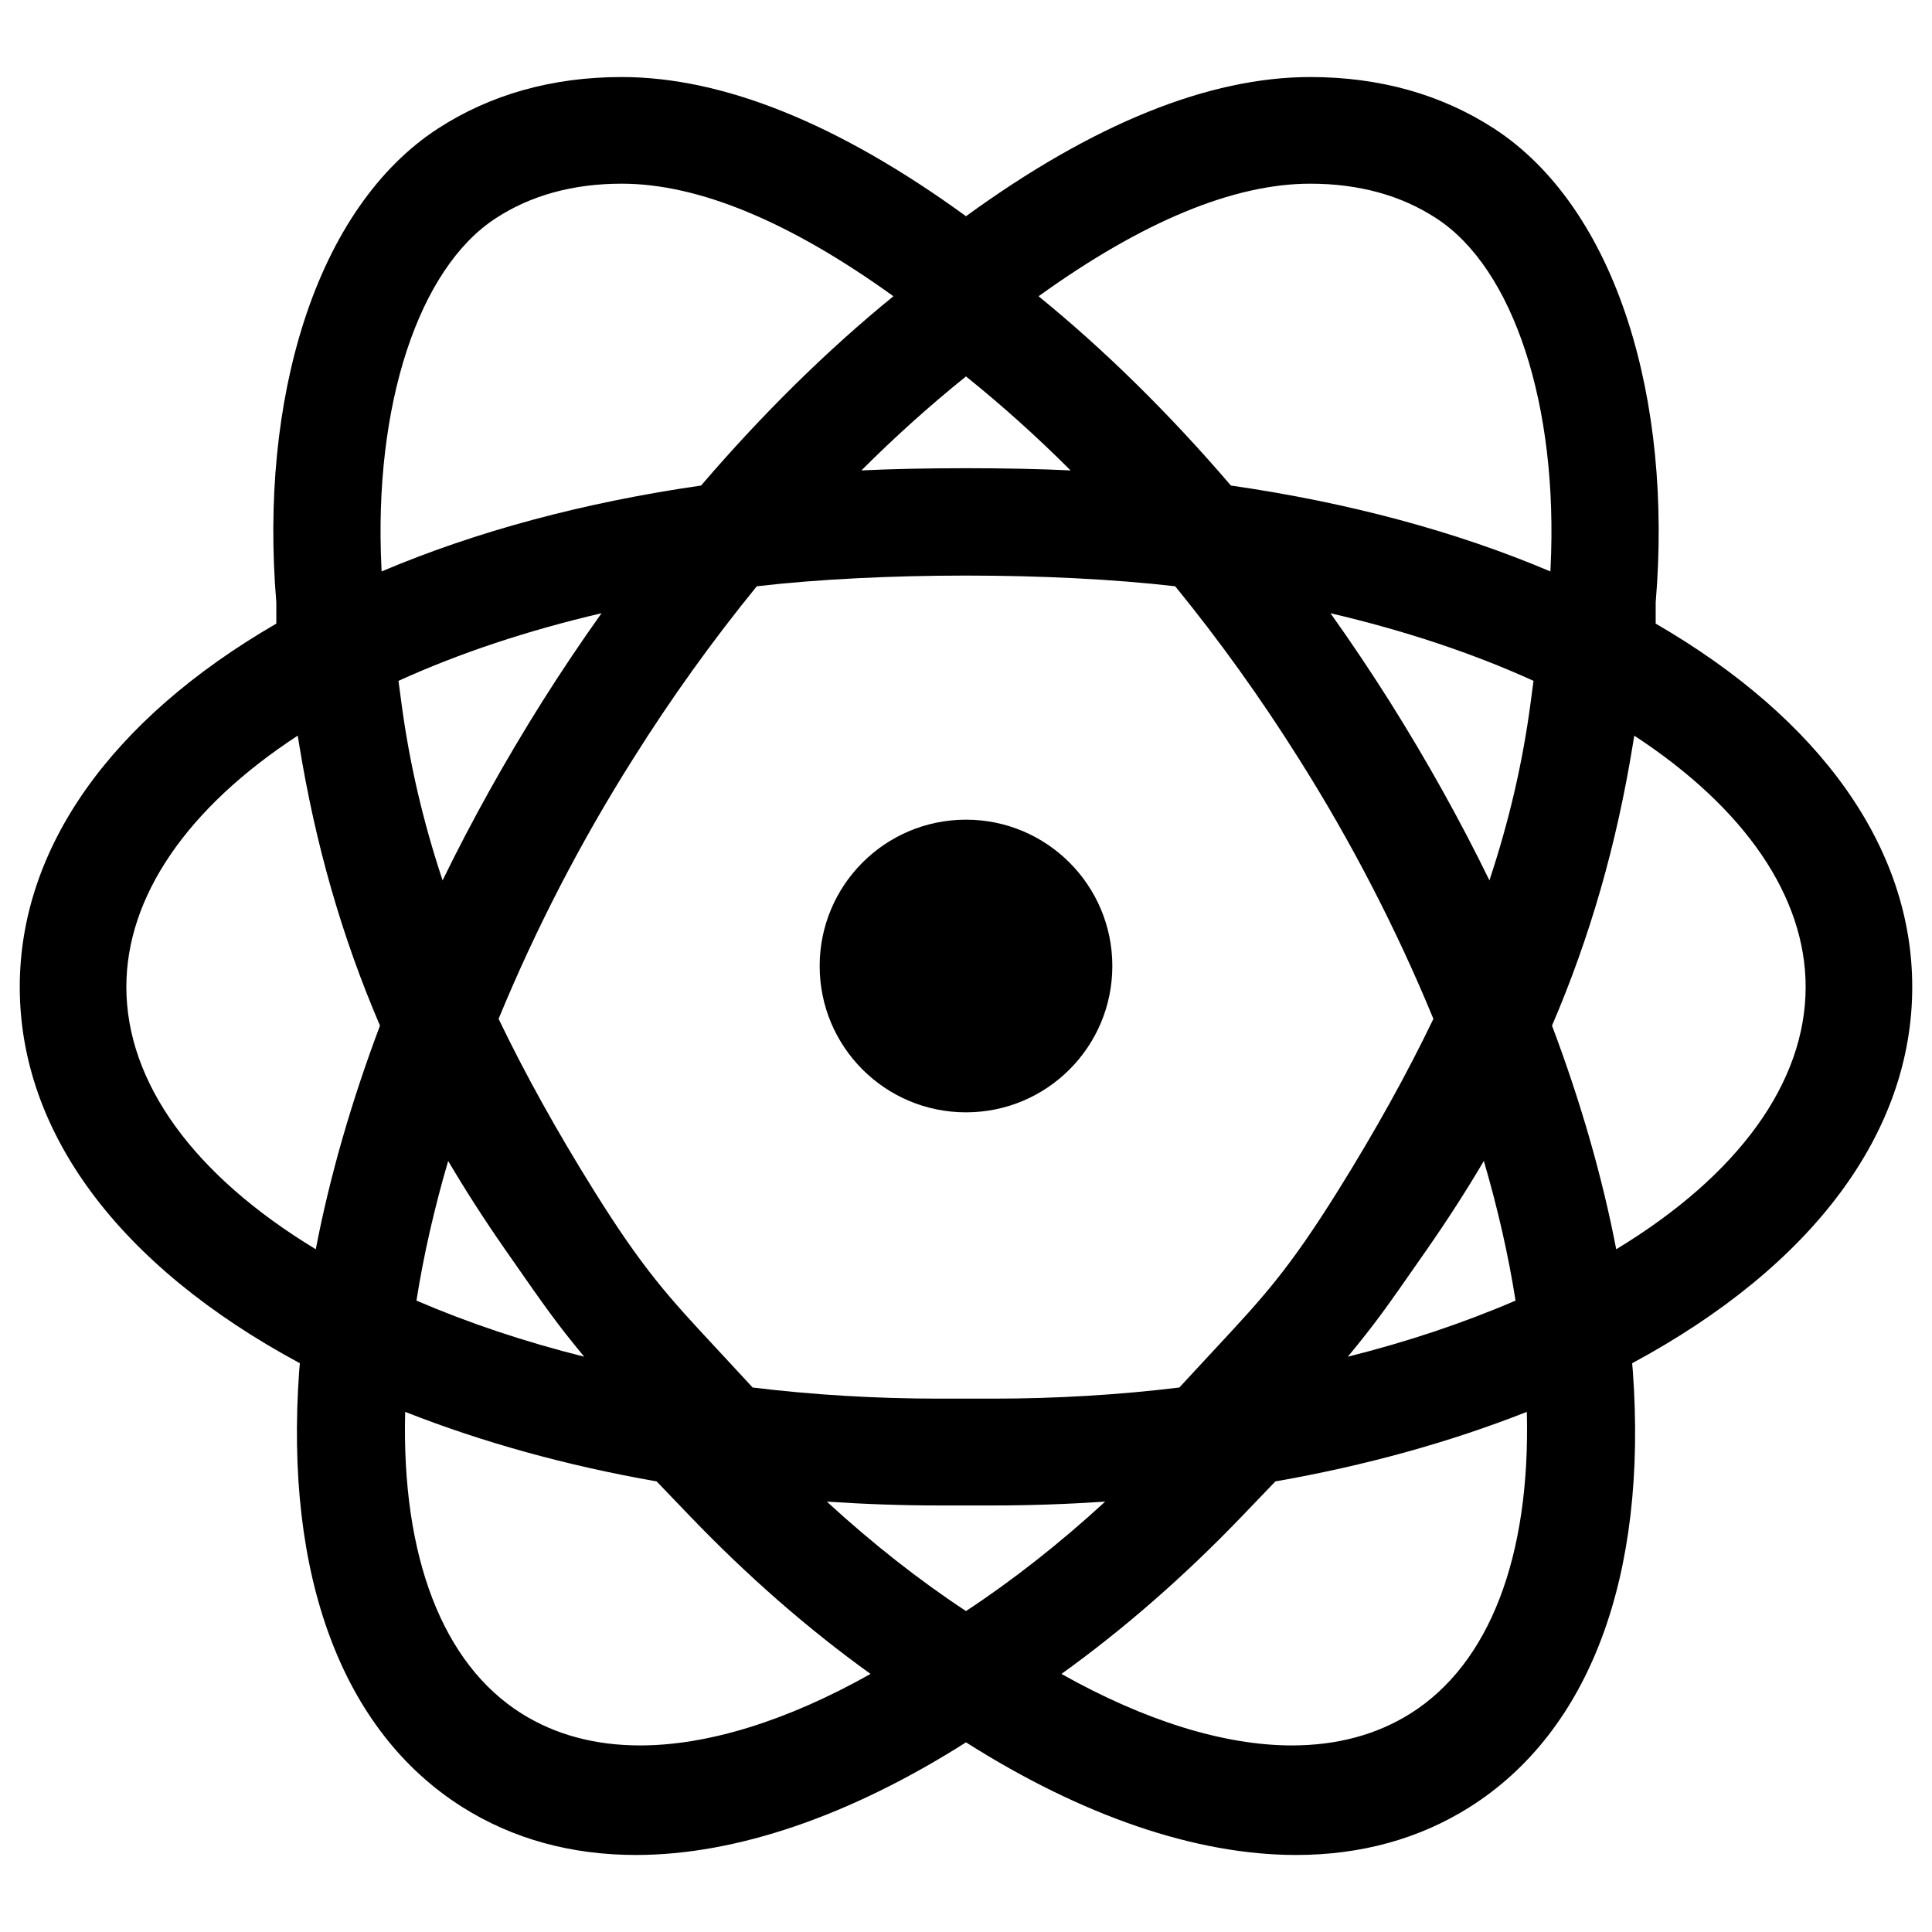 <?xml version="1.0" encoding="iso-8859-1"?>
<!-- Generator: Adobe Illustrator 16.0.0, SVG Export Plug-In . SVG Version: 6.00 Build 0)  -->
<!DOCTYPE svg PUBLIC "-//W3C//DTD SVG 1.1//EN" "http://www.w3.org/Graphics/SVG/1.1/DTD/svg11.dtd">
<svg version="1.1" id="Capa_1" xmlns="http://www.w3.org/2000/svg" xmlns:xlink="http://www.w3.org/1999/xlink" x="0px" y="0px"
	 width="500px" height="500px" viewBox="0 0 500 500" style="enable-background:new 0 0 500 500;" xml:space="preserve">
<g>
	<path d="M250,212.131c-20.927,0-37.87,16.958-37.87,37.87c0,20.944,16.942,37.87,37.87,37.87c20.928,0,37.87-16.94,37.87-37.87
		C287.87,229.088,270.911,212.13,250,212.131z"/>
	<path d="M494.887,255.413c0-35.909-23.55-69.211-66.396-94.021v-5.498c2.198-26.238-0.281-51.391-7.172-72.744
		c-7.299-22.615-19.259-39.849-34.59-49.839c-13.656-8.875-29.68-13.375-47.624-13.375c-26.266,0-56.236,12.117-89.104,36.019
		c-32.871-23.902-62.842-36.019-89.105-36.019c-17.946,0-33.97,4.501-47.63,13.379c-15.326,9.986-27.285,27.22-34.583,49.835
		c-6.892,21.354-9.371,46.507-7.173,72.745v5.497c-42.846,24.814-66.396,58.116-66.396,94.022c0,37.677,25.725,72.209,72.491,97.391
		c-0.072,0.642-0.132,1.284-0.17,1.916c-3.858,53.21,11.138,93.324,42.224,112.956c13.031,8.221,28.149,12.389,44.934,12.389
		c25.863,0,55.362-10.074,85.409-29.15c30.045,19.074,59.544,29.148,85.407,29.15h0.004c16.783,0,31.898-4.168,44.932-12.39
		c31.086-19.632,46.081-59.736,42.227-112.891c-0.039-0.66-0.104-1.329-0.174-1.98C469.162,327.622,494.887,293.09,494.887,255.413z
		 M277.071,121.743c-15.474-0.76-38.67-0.76-54.144,0c8.731-8.726,17.808-16.88,27.073-24.319
		C259.258,104.857,268.335,113.013,277.071,121.743z M346.191,308.29c-12.728,20.373-19.332,27.478-31.32,40.374
		c-1.164,1.254-2.378,2.559-3.651,3.936l-6.005,6.487c-15.686,1.911-31.903,2.88-48.267,2.88h-13.896
		c-16.358,0-32.572-0.969-48.269-2.88l-6.004-6.488c-1.273-1.377-2.489-2.684-3.654-3.938
		c-11.988-12.896-18.591-20.003-31.315-40.368c-9.737-15.612-17.849-30.22-24.775-44.61c9.596-23.298,21.305-45.934,34.817-67.307
		c9.793-15.595,20.561-30.613,32.008-44.646c31.765-3.694,76.515-3.694,108.28,0c11.446,14.033,22.214,29.052,32.016,44.659
		c13.505,21.36,25.211,43.994,34.807,67.294C364.043,278.065,355.931,292.673,346.191,308.29z M384.017,300.451
		c3.622,12.382,6.375,24.505,8.205,36.142c-13.536,5.826-28.086,10.691-43.407,14.519c7.29-8.831,9.872-12.537,19.241-25.987
		l1.22-1.751C374.703,315.57,379.561,308.021,384.017,300.451z M151.183,351.108c-15.334-3.832-29.878-8.693-43.404-14.516
		c1.831-11.637,4.583-23.759,8.206-36.14c4.455,7.565,9.311,15.115,14.744,22.925l1.235,1.771
		C141.178,338.376,143.891,342.27,151.183,351.108z M81.723,323.307C50.071,304.127,32.7,280.122,32.7,255.413
		c0-23.358,15.704-46.306,44.353-65.027l0.349,2.15c4.227,26.066,11.08,49.926,20.941,72.897
		C90.894,285.194,85.311,304.637,81.723,323.307z M98.717,146.951c-2.054-41.961,9.563-77.474,29.603-90.478
		c9.078-5.93,20.038-8.937,32.576-8.937c19.832,0,43.478,9.799,70.318,29.132c-17.079,13.903-33.804,30.362-49.773,48.986
		c-30.5,4.41-58.269,11.881-82.678,22.233L98.717,146.951z M103.125,176.203c15.669-7.133,33.289-13.001,52.549-17.501
		c-5.263,7.392-10.396,15.045-15.316,22.83c-9.623,15.314-18.29,30.861-25.818,46.306c-5.085-15.323-8.572-30.337-10.623-45.702
		L103.125,176.203z M165.658,451.716c-11.664,0.002-22.001-2.786-30.724-8.287c-20.377-12.839-31.039-40.529-30.077-78.041
		c20.053,7.902,41.884,13.938,65.078,17.998l8.576,8.941c14.903,15.535,30.626,29.273,46.789,40.886
		C203.746,445.331,183.199,451.716,165.658,451.716z M213.983,388.62c10.075,0.665,19.627,0.991,29.071,0.991h13.893
		c9.445,0,18.998-0.326,29.071-0.991c-11.795,10.826-23.899,20.343-36.017,28.322C237.885,408.966,225.779,399.447,213.983,388.62z
		 M365.067,443.43c-8.722,5.499-19.059,8.286-30.725,8.286c-17.541,0-38.087-6.385-59.643-18.503
		c16.165-11.613,31.887-25.351,46.789-40.886l8.577-8.941c23.198-4.062,45.025-10.097,65.076-17.998
		C396.104,402.898,385.443,430.59,365.067,443.43z M396.083,182.136c-2.05,15.363-5.537,30.377-10.622,45.702
		c-7.528-15.448-16.198-30.999-25.824-46.317c-4.92-7.784-10.052-15.433-15.31-22.818c19.255,4.499,36.876,10.368,52.546,17.5
		L396.083,182.136z M401.284,146.95l-0.047,0.938c-24.423-10.355-52.191-17.825-82.678-22.233
		c-15.966-18.618-32.691-35.08-49.775-48.986c26.843-19.333,50.489-29.132,70.32-29.132c12.539,0,23.501,3.008,32.59,8.945
		C391.723,69.478,403.338,104.989,401.284,146.95z M418.277,323.307c-3.587-18.67-9.17-38.112-16.62-57.873
		c9.859-22.967,16.714-46.826,20.94-72.897l0.35-2.149c28.653,18.727,44.354,41.672,44.354,65.025
		C467.301,280.122,449.93,304.127,418.277,323.307z"/>
</g>
</svg>
